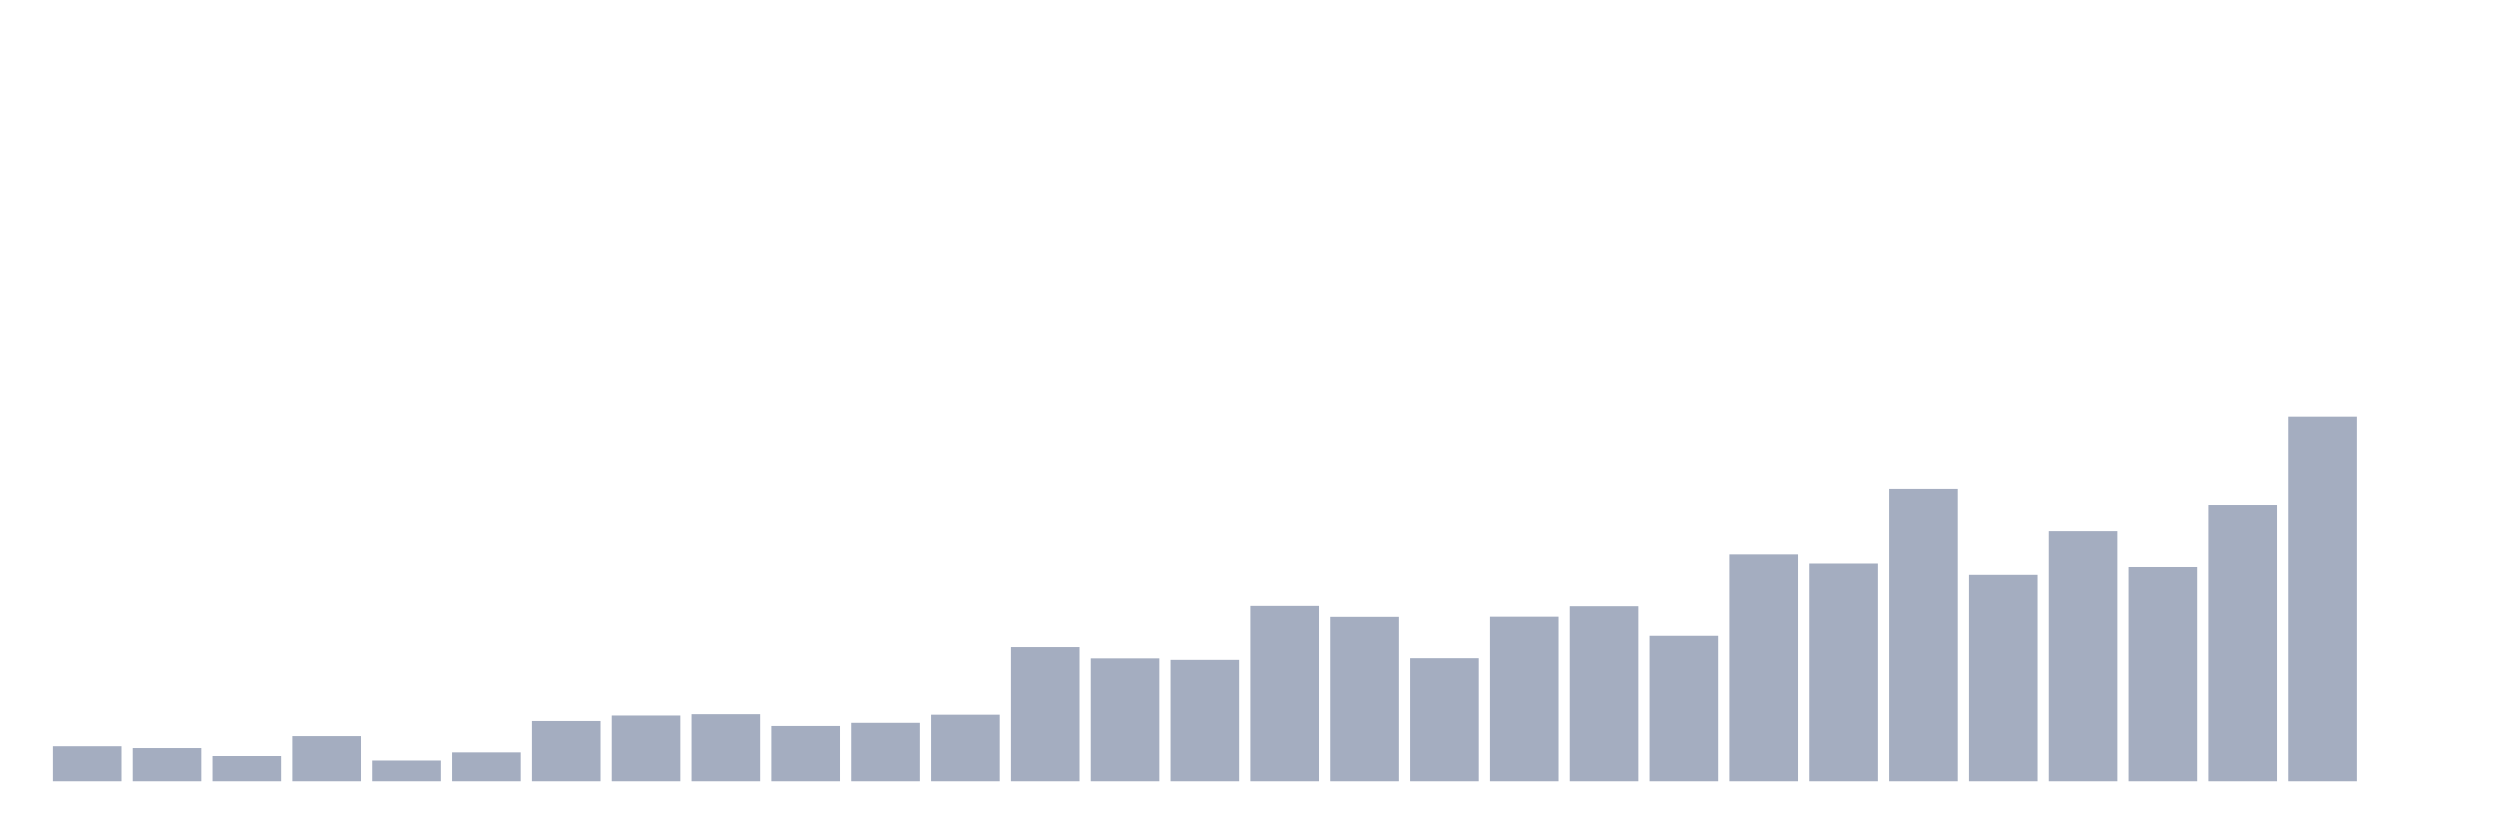 <svg xmlns="http://www.w3.org/2000/svg" viewBox="0 0 480 160"><g transform="translate(10,10)"><rect class="bar" x="0.153" width="13.175" y="133.271" height="6.729" fill="rgb(164,173,192)"></rect><rect class="bar" x="15.482" width="13.175" y="133.622" height="6.378" fill="rgb(164,173,192)"></rect><rect class="bar" x="30.81" width="13.175" y="135.153" height="4.847" fill="rgb(164,173,192)"></rect><rect class="bar" x="46.138" width="13.175" y="131.326" height="8.674" fill="rgb(164,173,192)"></rect><rect class="bar" x="61.466" width="13.175" y="136.014" height="3.986" fill="rgb(164,173,192)"></rect><rect class="bar" x="76.794" width="13.175" y="134.451" height="5.549" fill="rgb(164,173,192)"></rect><rect class="bar" x="92.123" width="13.175" y="128.424" height="11.576" fill="rgb(164,173,192)"></rect><rect class="bar" x="107.451" width="13.175" y="127.371" height="12.629" fill="rgb(164,173,192)"></rect><rect class="bar" x="122.779" width="13.175" y="127.116" height="12.884" fill="rgb(164,173,192)"></rect><rect class="bar" x="138.107" width="13.175" y="129.38" height="10.62" fill="rgb(164,173,192)"></rect><rect class="bar" x="153.436" width="13.175" y="128.774" height="11.226" fill="rgb(164,173,192)"></rect><rect class="bar" x="168.764" width="13.175" y="127.212" height="12.788" fill="rgb(164,173,192)"></rect><rect class="bar" x="184.092" width="13.175" y="114.232" height="25.768" fill="rgb(164,173,192)"></rect><rect class="bar" x="199.42" width="13.175" y="116.401" height="23.599" fill="rgb(164,173,192)"></rect><rect class="bar" x="214.748" width="13.175" y="116.688" height="23.312" fill="rgb(164,173,192)"></rect><rect class="bar" x="230.077" width="13.175" y="106.323" height="33.677" fill="rgb(164,173,192)"></rect><rect class="bar" x="245.405" width="13.175" y="108.428" height="31.572" fill="rgb(164,173,192)"></rect><rect class="bar" x="260.733" width="13.175" y="116.369" height="23.631" fill="rgb(164,173,192)"></rect><rect class="bar" x="276.061" width="13.175" y="108.396" height="31.604" fill="rgb(164,173,192)"></rect><rect class="bar" x="291.39" width="13.175" y="106.387" height="33.613" fill="rgb(164,173,192)"></rect><rect class="bar" x="306.718" width="13.175" y="112.064" height="27.936" fill="rgb(164,173,192)"></rect><rect class="bar" x="322.046" width="13.175" y="96.437" height="43.563" fill="rgb(164,173,192)"></rect><rect class="bar" x="337.374" width="13.175" y="98.191" height="41.809" fill="rgb(164,173,192)"></rect><rect class="bar" x="352.702" width="13.175" y="83.872" height="56.128" fill="rgb(164,173,192)"></rect><rect class="bar" x="368.031" width="13.175" y="100.36" height="39.64" fill="rgb(164,173,192)"></rect><rect class="bar" x="383.359" width="13.175" y="91.973" height="48.027" fill="rgb(164,173,192)"></rect><rect class="bar" x="398.687" width="13.175" y="98.861" height="41.139" fill="rgb(164,173,192)"></rect><rect class="bar" x="414.015" width="13.175" y="86.966" height="53.034" fill="rgb(164,173,192)"></rect><rect class="bar" x="429.344" width="13.175" y="70" height="70" fill="rgb(164,173,192)"></rect><rect class="bar" x="444.672" width="13.175" y="140" height="0" fill="rgb(164,173,192)"></rect></g></svg>